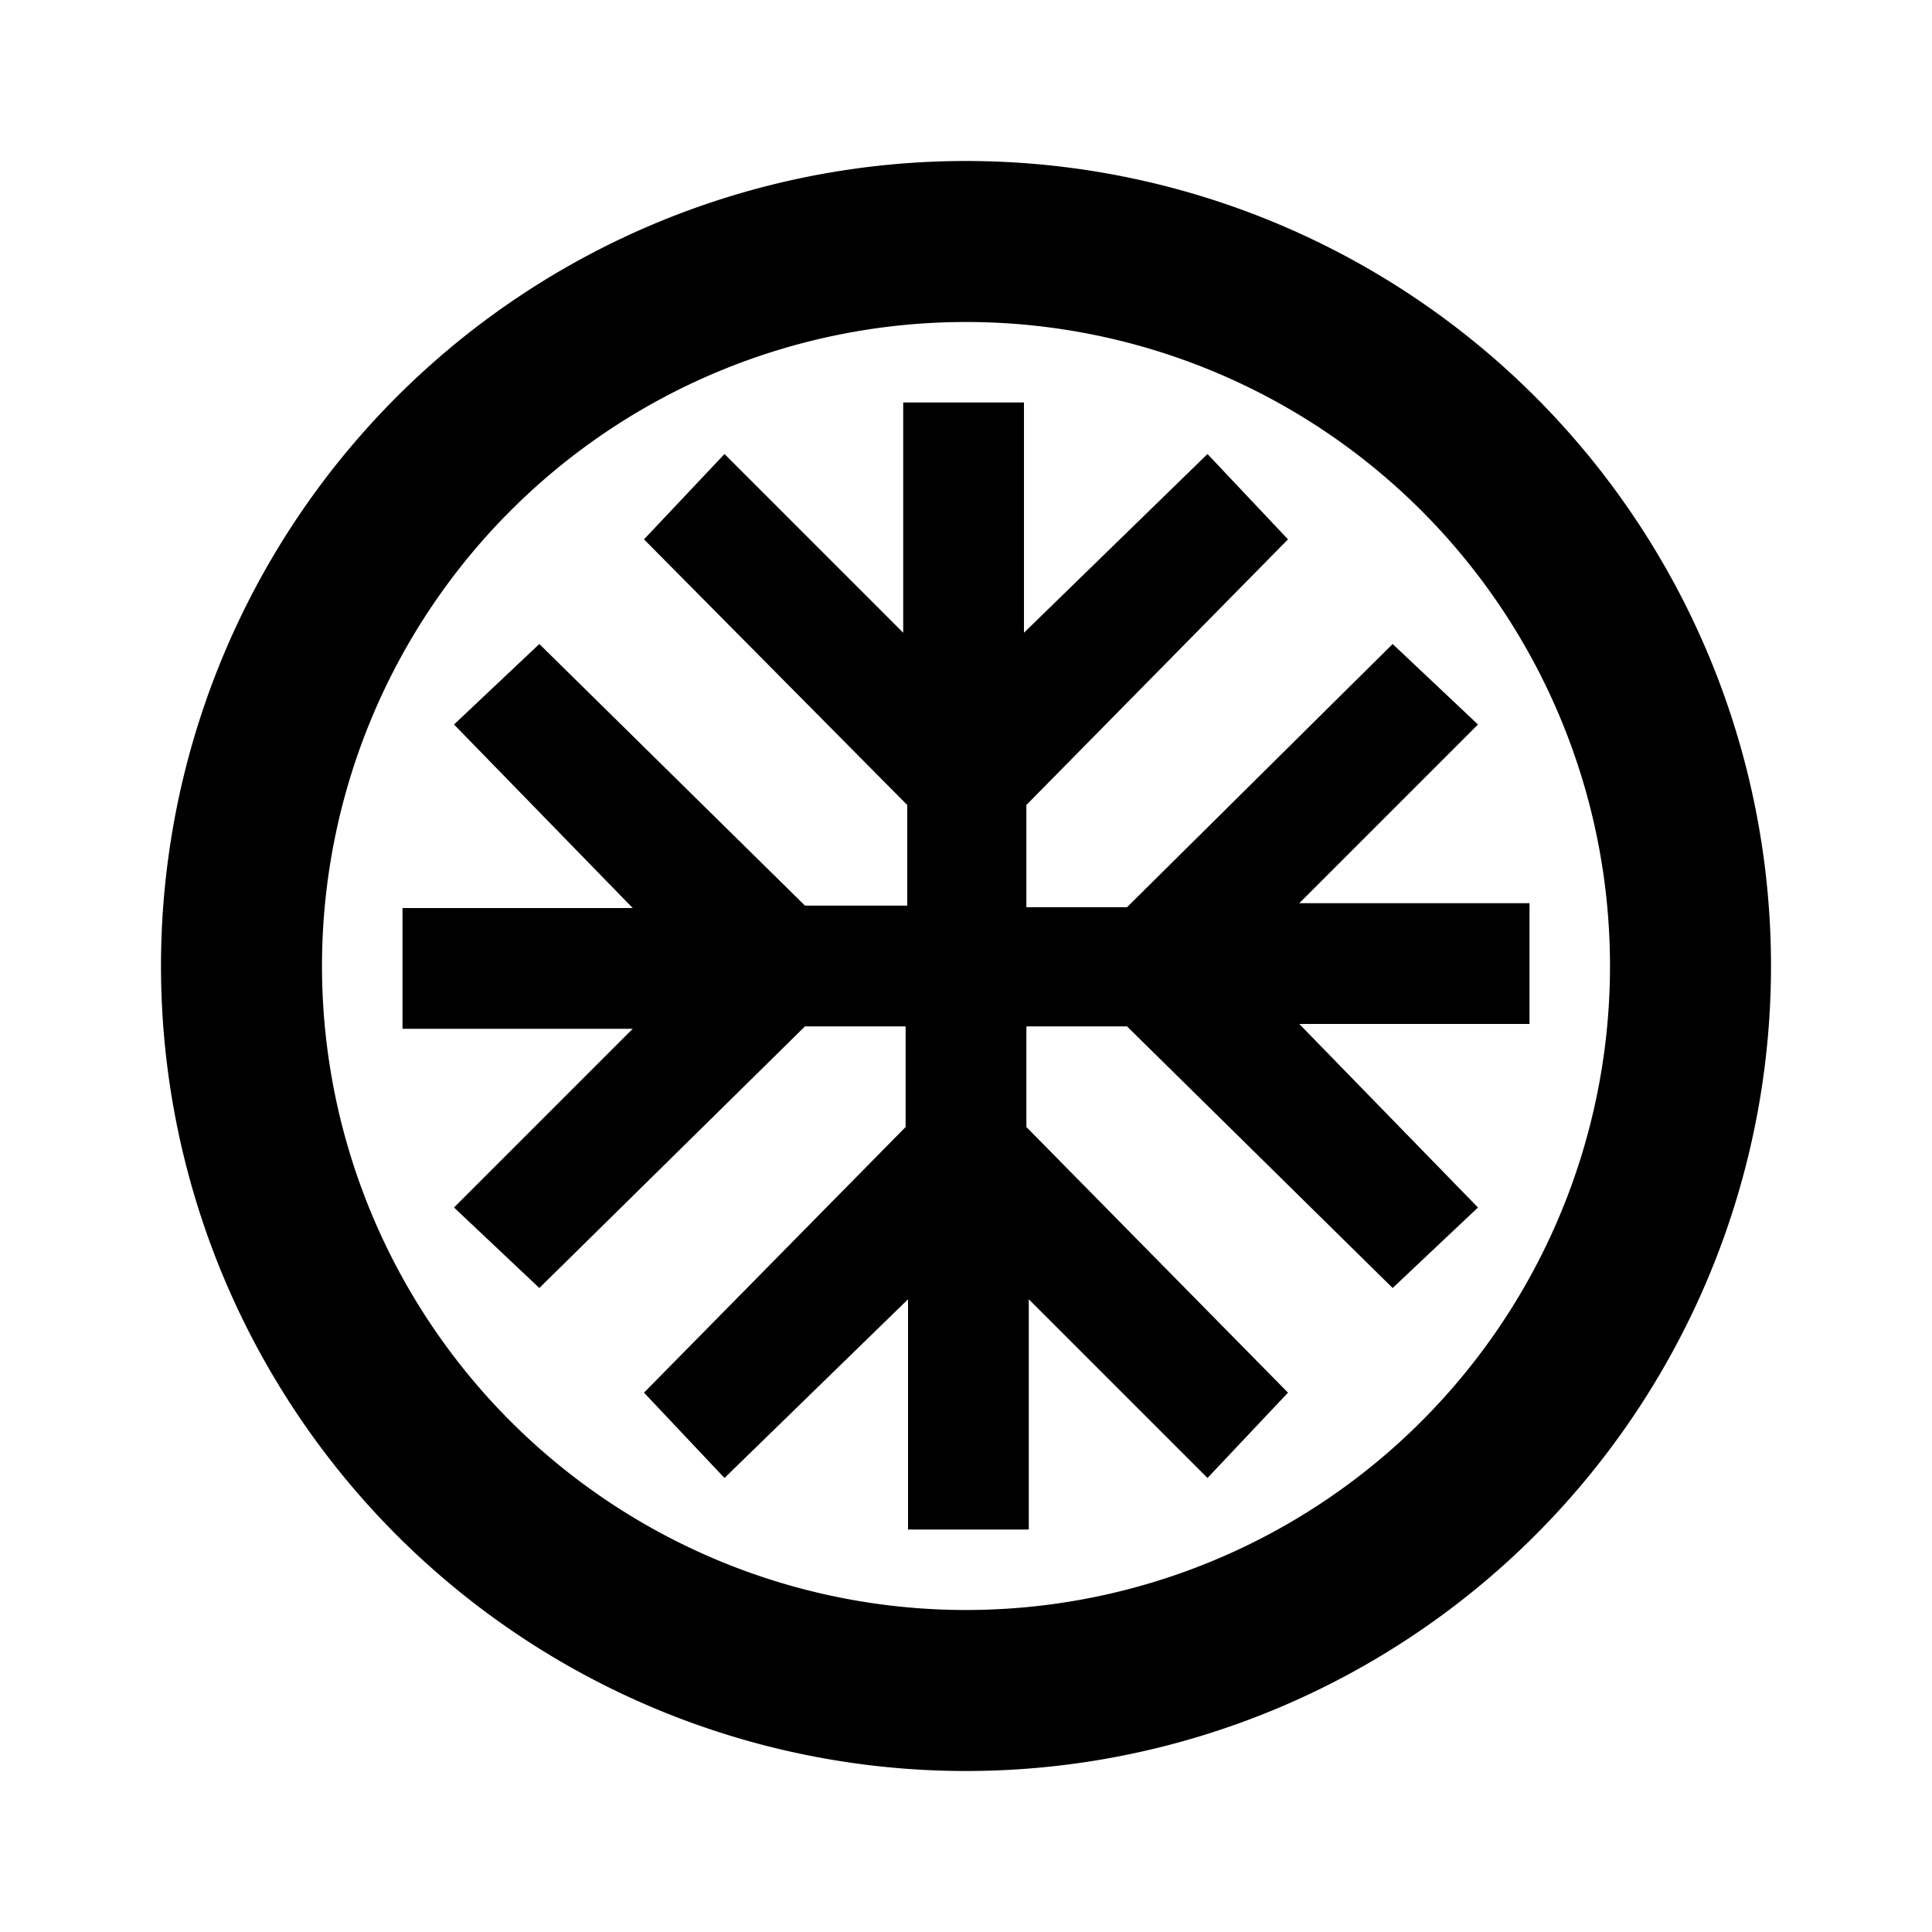 <svg id="Layer_1" data-name="Layer 1" xmlns="http://www.w3.org/2000/svg" viewBox="0 0 24 24"><title>AC Unit</title><path d="M12,2A10,10,0,1,0,22,12,10,10,0,0,0,12,2Zm0,18a8,8,0,1,1,8-8A8,8,0,0,1,12,20ZM18.36,9l-2.22,2.22H19v1.5H16.14L18.36,15,17.3,16,14,12.75H12.75V14L16,17.3,15,18.36l-2.22-2.22V19h-1.5V16.14L9,18.36,8,17.3,11.25,14V12.75H10L6.7,16,5.64,15l2.22-2.22H5v-1.5H7.86L5.64,9,6.7,8,10,11.25h1.27V10L8,6.7,9,5.64l2.22,2.22V5h1.5V7.86L15,5.64,16,6.7,12.75,10v1.27H14L17.3,8Z"/></svg>